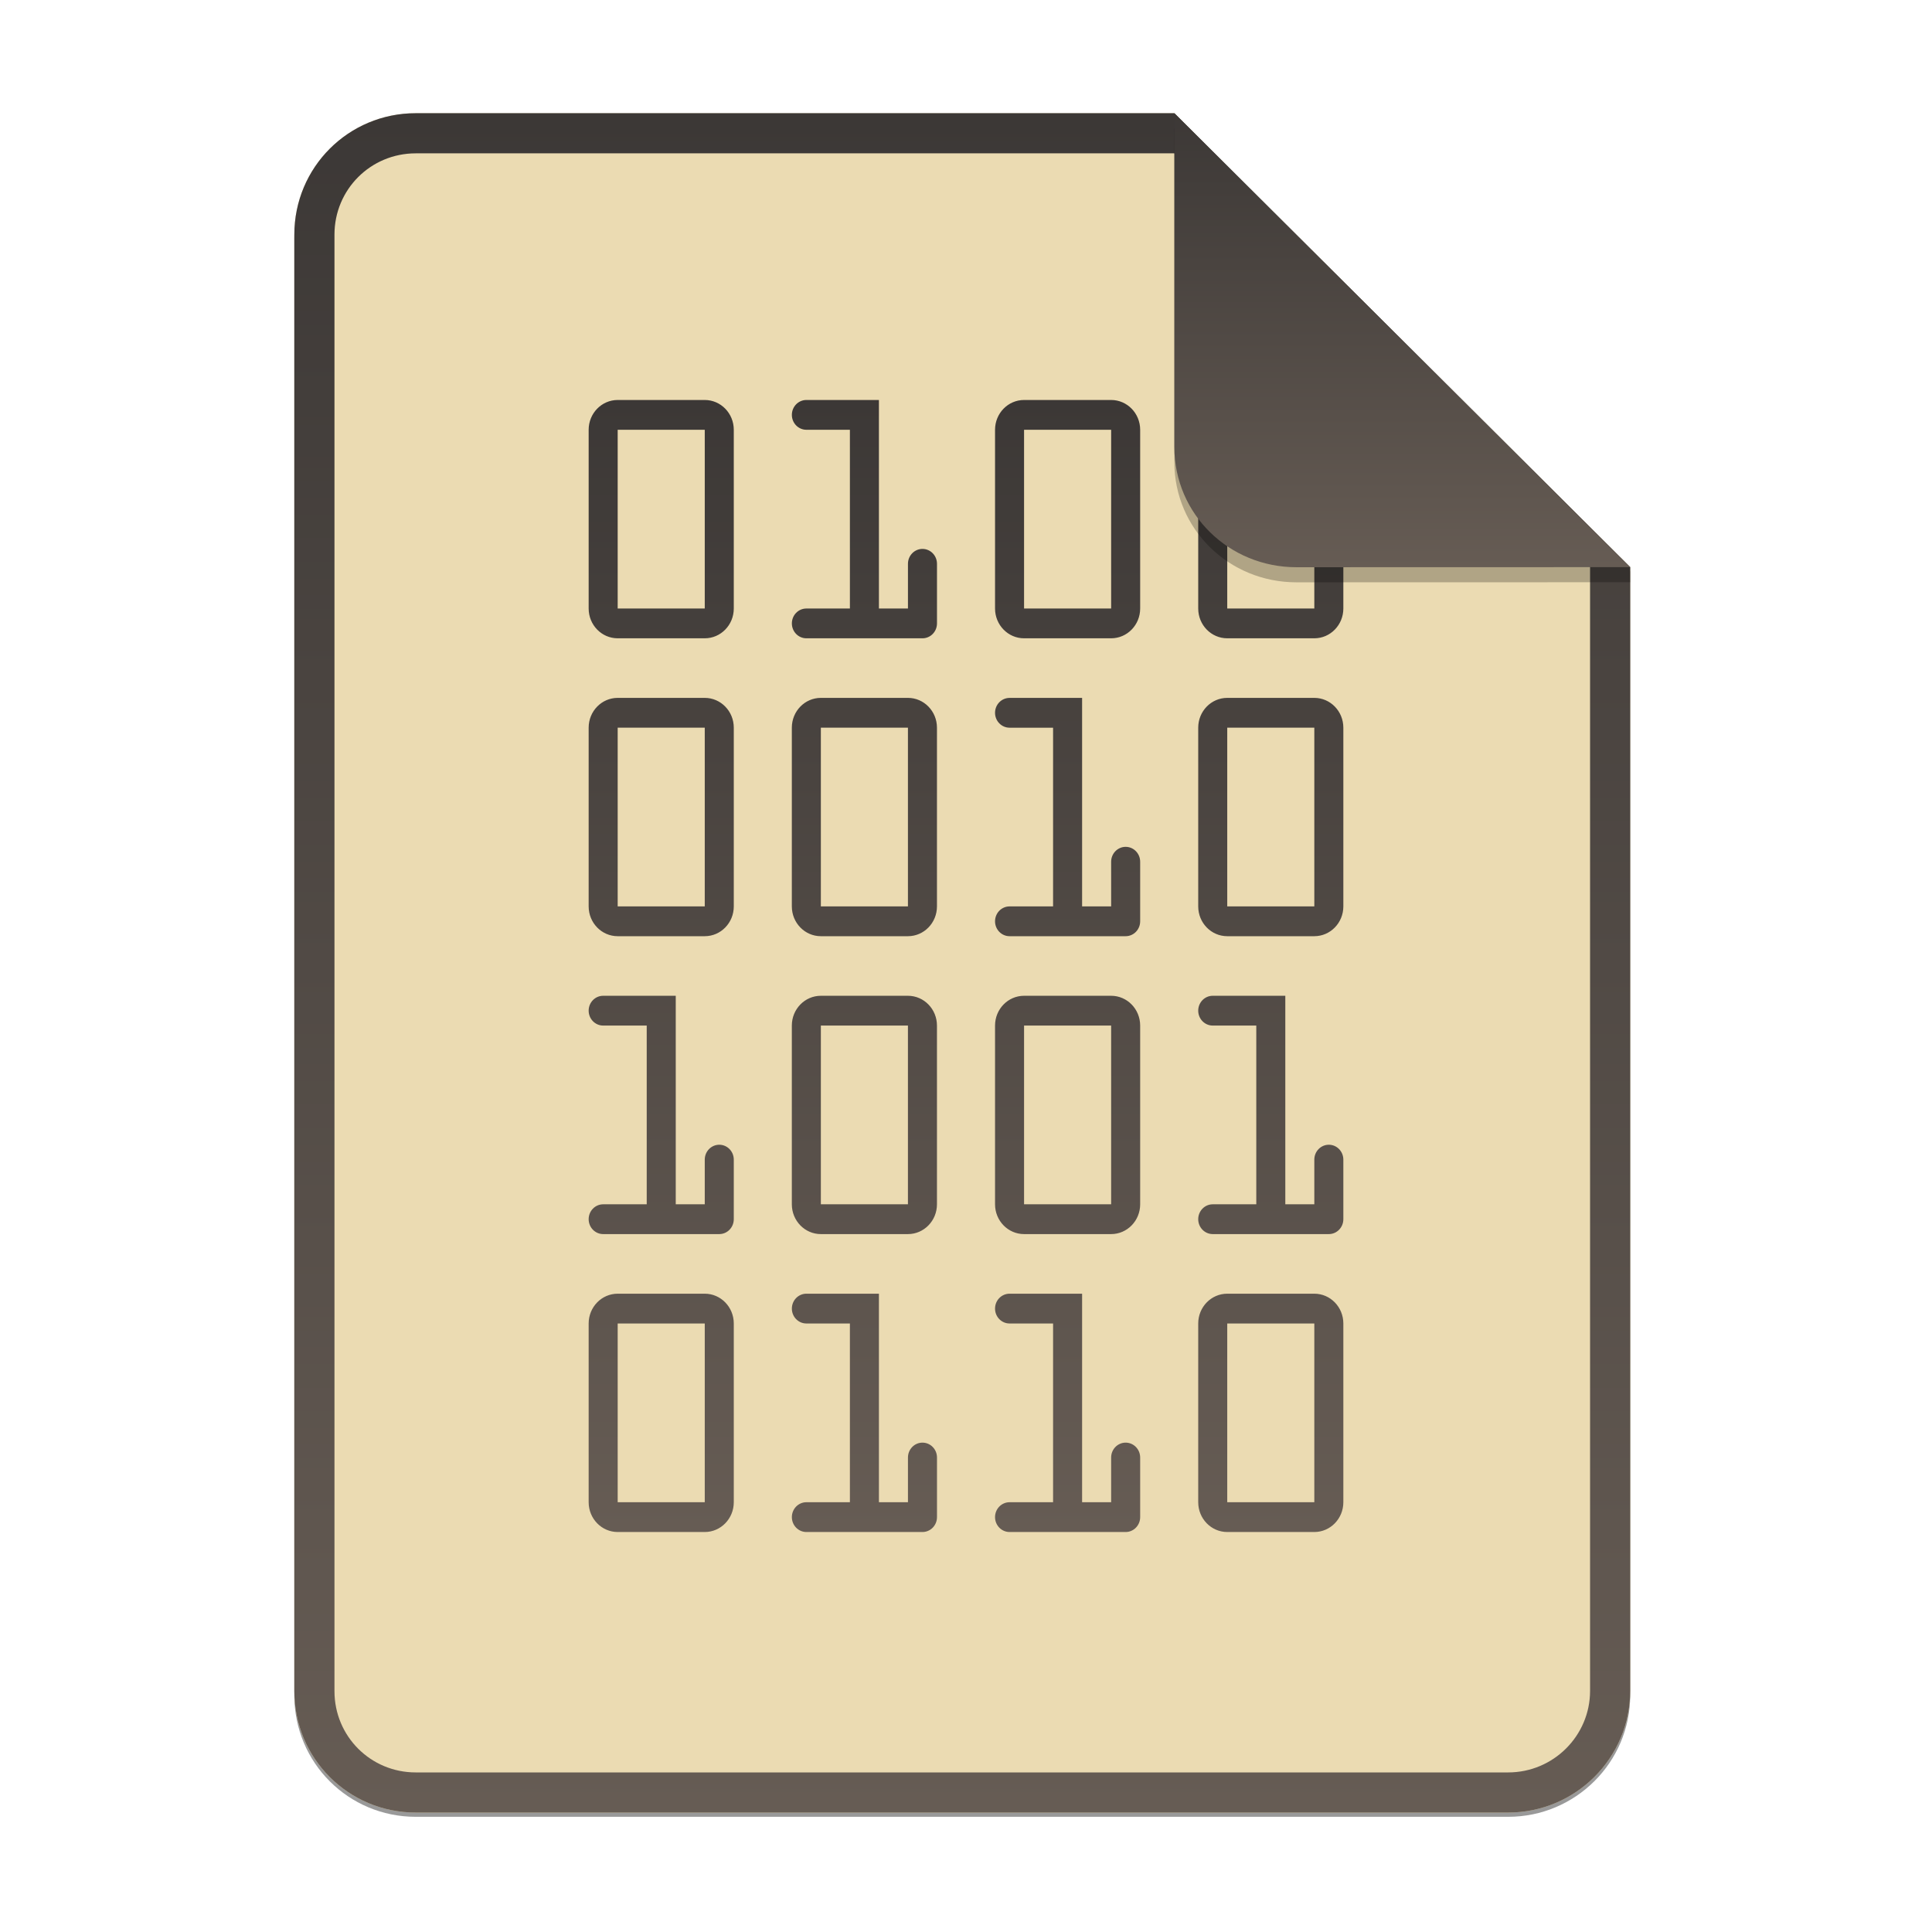 <svg width="256" height="256" viewBox="0 0 256 256" fill="none" xmlns="http://www.w3.org/2000/svg">
<g clip-path="url(#clip0)">
<g opacity="0.4" filter="url(#filter0_f)">
<path d="M55.084 15.564H155.608L216.009 75.713L216.011 224.609C216.011 233.52 208.749 240.737 199.838 240.737H55.084C46.173 240.737 39 233.564 39 224.654V31.647C39 22.737 46.173 15.564 55.084 15.564H55.084Z" fill="black"/>
</g>
<path d="M55.084 15H155.608L216.009 75.149L216.011 224.045C216.011 232.956 208.749 240.174 199.838 240.174H55.084C46.173 240.174 39 233 39 224.09V31.084C39 22.173 46.173 15 55.084 15H55.084Z" fill="#ebdbb2"/>
<path fill-rule="evenodd" clip-rule="evenodd" d="M155.608 20.319H55.084C49.111 20.319 44.319 25.111 44.319 31.084V224.09C44.319 230.063 49.111 234.855 55.084 234.855H199.838C205.83 234.855 210.692 229.999 210.692 224.046V75.149L155.608 20.319ZM155.608 15H55.084C46.173 15 39 22.173 39 31.084V224.09C39 233 46.173 240.174 55.084 240.174H199.838C208.749 240.174 216.011 232.956 216.011 224.045L216.009 75.149L155.608 15Z" fill="url(#paint0_linear)"/>
<path fill-rule="evenodd" clip-rule="evenodd" d="M81.846 80.631V56.947H93.384V80.631H81.846ZM81.846 53C79.722 53 78 54.767 78 56.947V80.631C78 82.811 79.722 84.578 81.846 84.578H93.384C95.508 84.578 97.23 82.811 97.23 80.631V56.947C97.23 54.767 95.508 53 93.384 53H81.846ZM135.694 80.631V56.947H147.232V80.631H135.694ZM135.694 53C133.57 53 131.848 54.767 131.848 56.947V80.631C131.848 82.811 133.57 84.578 135.694 84.578H147.232C149.356 84.578 151.078 82.811 151.078 80.631V56.947C151.078 54.767 149.356 53 147.232 53H135.694ZM162.616 56.947V80.631H174.154V56.947H162.616ZM158.77 56.947C158.77 54.767 160.492 53 162.616 53H174.154C176.278 53 178 54.767 178 56.947V80.631C178 82.811 176.278 84.578 174.154 84.578H162.616C160.492 84.578 158.77 82.811 158.77 80.631V56.947ZM106.849 53C105.787 53 104.926 53.884 104.926 54.974C104.926 56.064 105.787 56.947 106.849 56.947H112.616V80.631H106.849C105.787 80.631 104.926 81.514 104.926 82.604C104.926 83.694 105.787 84.578 106.849 84.578H114.539H122.233C123.295 84.578 124.156 83.694 124.156 82.604V74.708C124.156 73.618 123.295 72.734 122.233 72.734C121.17 72.734 120.309 73.618 120.309 74.708V80.631H116.462V53H106.849ZM81.846 120.103V96.42H93.384V120.103H81.846ZM81.846 92.473C79.722 92.473 78 94.24 78 96.42V120.104C78 122.284 79.722 124.051 81.846 124.051H93.384C95.508 124.051 97.23 122.284 97.23 120.104V96.42C97.23 94.24 95.508 92.473 93.384 92.473H81.846ZM131.848 94.45C131.848 93.36 132.709 92.477 133.771 92.477H143.384V120.103H147.232V114.185C147.232 113.095 148.093 112.211 149.155 112.211C150.217 112.211 151.078 113.095 151.078 114.185V122.077C151.078 123.167 150.217 124.051 149.155 124.051H141.461H133.771C132.709 124.051 131.848 123.167 131.848 122.077C131.848 120.987 132.709 120.103 133.771 120.103H139.538V96.424H133.771C132.709 96.424 131.848 95.54 131.848 94.45ZM108.768 96.42V120.103H120.306V96.42H108.768ZM104.922 96.42C104.922 94.24 106.644 92.473 108.768 92.473H120.306C122.43 92.473 124.152 94.24 124.152 96.42V120.104C124.152 122.284 122.43 124.051 120.306 124.051H108.768C106.644 124.051 104.922 122.284 104.922 120.104V96.42ZM162.616 120.103V96.42H174.154V120.103H162.616ZM162.616 92.473C160.492 92.473 158.77 94.24 158.77 96.42V120.104C158.77 122.284 160.492 124.051 162.616 124.051H174.154C176.278 124.051 178 122.284 178 120.104V96.42C178 94.24 176.278 92.473 174.154 92.473H162.616ZM108.768 135.893V159.576H120.306V135.893H108.768ZM104.922 135.892C104.922 133.713 106.644 131.946 108.768 131.946H120.306C122.43 131.946 124.152 133.713 124.152 135.892V159.577C124.152 161.757 122.43 163.524 120.306 163.524H108.768C106.644 163.524 104.922 161.757 104.922 159.577V135.892ZM135.694 159.576V135.893H147.232V159.576H135.694ZM135.694 131.946C133.57 131.946 131.848 133.713 131.848 135.892V159.577C131.848 161.757 133.57 163.524 135.694 163.524H147.232C149.356 163.524 151.078 161.757 151.078 159.577V135.892C151.078 133.713 149.356 131.946 147.232 131.946H135.694ZM81.846 175.369V199.053H93.384V175.369H81.846ZM78 175.369C78 173.189 79.722 171.422 81.846 171.422H93.384C95.508 171.422 97.23 173.189 97.23 175.369V199.053C97.23 201.233 95.508 203 93.384 203H81.846C79.722 203 78 201.233 78 199.053V175.369ZM162.616 199.053V175.369H174.154V199.053H162.616ZM162.616 171.422C160.492 171.422 158.77 173.189 158.77 175.369V199.053C158.77 201.233 160.492 203 162.616 203H174.154C176.278 203 178 201.233 178 199.053V175.369C178 173.189 176.278 171.422 174.154 171.422H162.616ZM104.926 173.396C104.926 172.306 105.787 171.422 106.849 171.422H116.462V199.053H120.309V193.13C120.309 192.04 121.17 191.157 122.233 191.157C123.295 191.157 124.156 192.04 124.156 193.13V201.026C124.156 202.116 123.295 203 122.233 203H114.539H106.849C105.787 203 104.926 202.116 104.926 201.026C104.926 199.936 105.787 199.053 106.849 199.053H112.616V175.369H106.849C105.787 175.369 104.926 174.486 104.926 173.396ZM78 133.919C78 132.829 78.861 131.946 79.923 131.946H89.54V159.576H93.384V153.657C93.384 152.567 94.245 151.684 95.307 151.684C96.369 151.684 97.23 152.567 97.23 153.657V161.55C97.23 162.64 96.369 163.523 95.307 163.523H87.736C87.697 163.526 87.657 163.527 87.617 163.527C87.577 163.527 87.537 163.526 87.497 163.523H79.923C78.861 163.523 78 162.64 78 161.55C78 160.46 78.861 159.576 79.923 159.576H85.694V135.893H79.923C78.861 135.893 78 135.009 78 133.919ZM158.77 133.919C158.77 132.829 159.631 131.946 160.693 131.946H170.31V159.576H174.154V153.657C174.154 152.567 175.015 151.684 176.077 151.684C177.139 151.684 178 152.567 178 153.657V161.55C178 162.64 177.139 163.523 176.077 163.523H168.506C168.467 163.526 168.427 163.527 168.387 163.527C168.347 163.527 168.307 163.526 168.268 163.523H160.693C159.631 163.523 158.77 162.64 158.77 161.55C158.77 160.46 159.631 159.576 160.693 159.576H166.464V135.893H160.693C159.631 135.893 158.77 135.009 158.77 133.919ZM131.848 173.396C131.848 172.306 132.709 171.422 133.771 171.422H143.384V199.053H147.232V193.13C147.232 192.04 148.093 191.157 149.155 191.157C150.217 191.157 151.078 192.04 151.078 193.13V201.026C151.078 202.116 150.217 203 149.155 203H141.461H133.771C132.709 203 131.848 202.116 131.848 201.026C131.848 199.936 132.709 199.053 133.771 199.053H139.538V175.369H133.771C132.709 175.369 131.848 174.486 131.848 173.396Z" fill="url(#paint1_linear)"/>
<path opacity="0.25" d="M155.608 17V61.231C155.608 70.141 162.867 77.16 171.777 77.16L216.009 77.149V75.149L155.608 17Z" fill="black"/>
<path d="M155.608 15V59.231C155.608 68.141 162.867 75.16 171.777 75.16L216.009 75.149L155.608 15Z" fill="url(#paint2_linear)"/>
</g>
<defs>
<filter id="filter0_f" x="23.878" y="0.441" width="207.255" height="255.418" filterUnits="userSpaceOnUse" color-interpolation-filters="sRGB">
<feFlood flood-opacity="0" result="BackgroundImageFix"/>
<feBlend mode="normal" in="SourceGraphic" in2="BackgroundImageFix" result="shape"/>
<feGaussianBlur stdDeviation="7.561" result="effect1_foregroundBlur"/>
</filter>
<linearGradient id="paint0_linear" x1="39" y1="15" x2="39" y2="240.174" gradientUnits="userSpaceOnUse">
<stop offset="1e-07" stop-color="#3c3836"/>
<stop offset="1" stop-color="#665c54"/>
</linearGradient>
<linearGradient id="paint1_linear" x1="78" y1="53" x2="78" y2="203" gradientUnits="userSpaceOnUse">
<stop offset="1e-07" stop-color="#3c3836"/>
<stop offset="1" stop-color="#665c54"/>
</linearGradient>
<linearGradient id="paint2_linear" x1="155.608" y1="15" x2="155.608" y2="75.16" gradientUnits="userSpaceOnUse">
<stop offset="1e-07" stop-color="#3c3836"/>
<stop offset="1" stop-color="#665c54"/>
</linearGradient>
<clipPath id="clip0">
<rect width="256" height="256" fill="white"/>
</clipPath>
</defs>
</svg>
